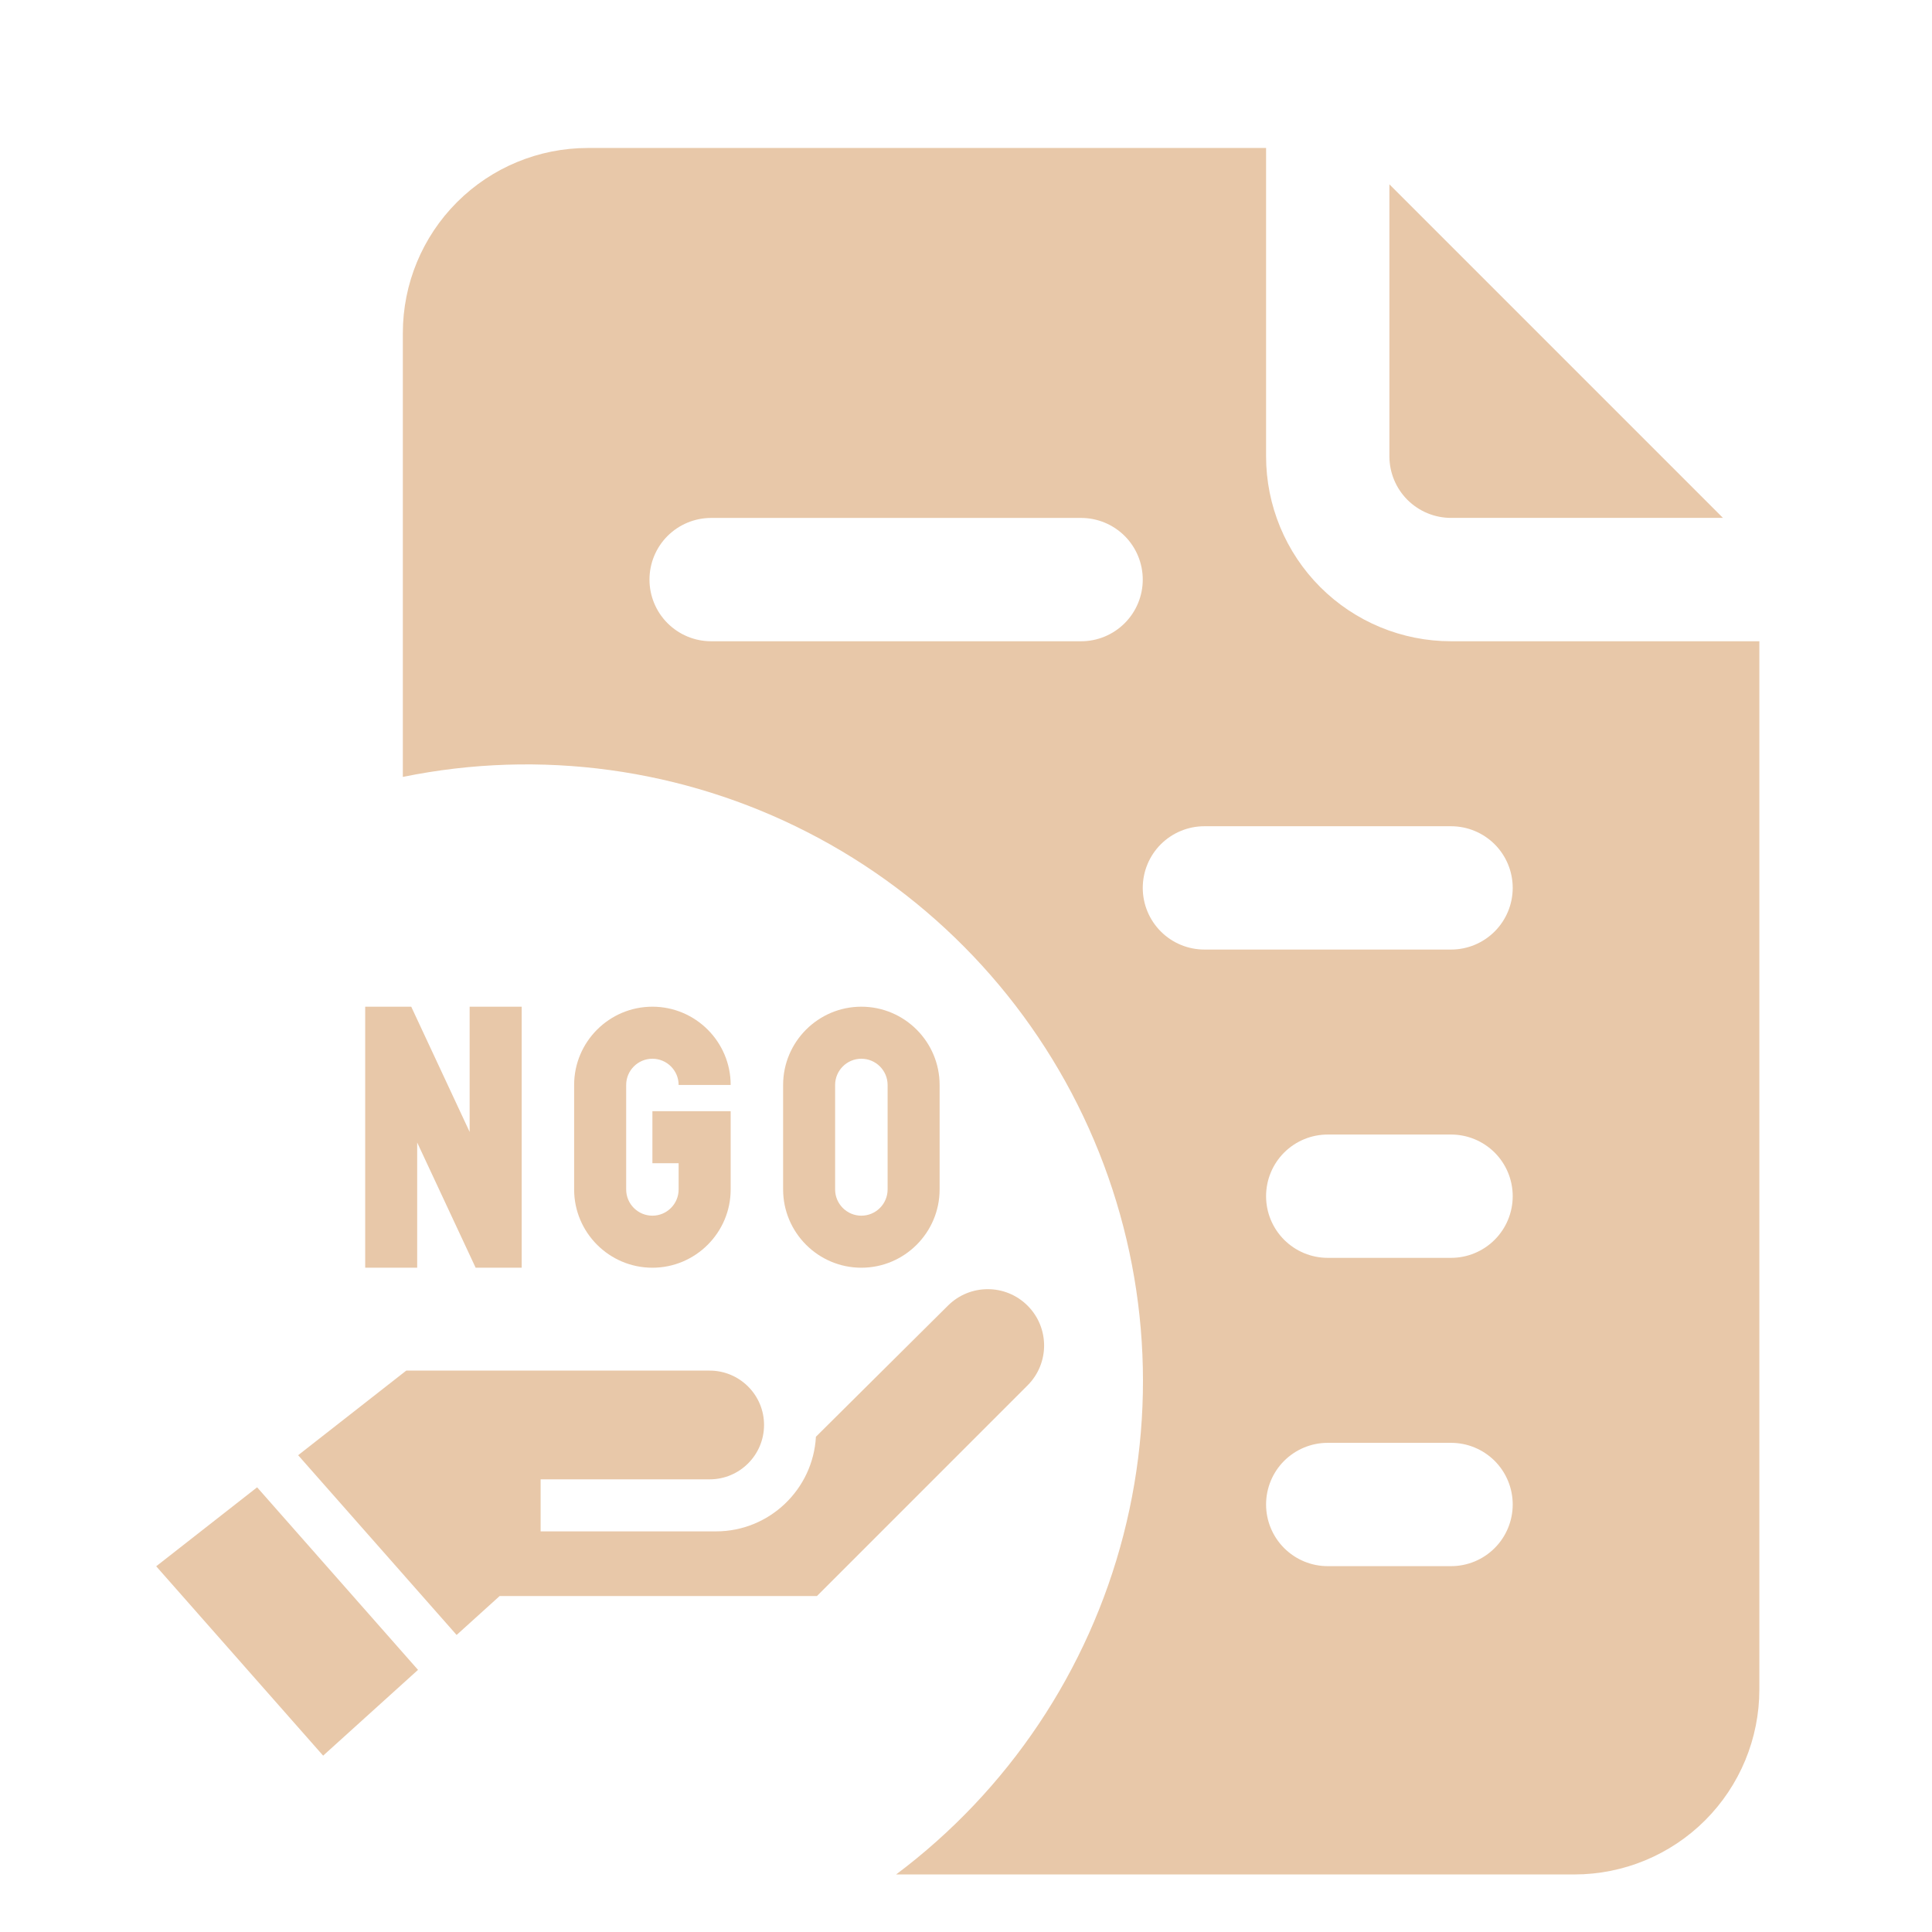 <svg width="47" height="47" viewBox="0 0 47 47" fill="none" xmlns="http://www.w3.org/2000/svg">
<path d="M35.3 12.599H41.915L33.8 4.484V11.099C33.8 11.497 33.958 11.879 34.239 12.16C34.521 12.441 34.902 12.599 35.3 12.599Z" fill="#E8C8A9"/>
<path d="M35.3 15.6C34.106 15.6 32.962 15.126 32.118 14.282C31.274 13.438 30.8 12.293 30.8 11.1V3.6H14.3C13.107 3.6 11.962 4.074 11.118 4.918C10.274 5.762 9.8 6.906 9.8 8.1V18.9C13.139 18.217 16.61 18.691 19.643 20.245C22.677 21.798 25.09 24.338 26.487 27.446C27.884 30.555 28.181 34.046 27.329 37.346C26.477 40.645 24.527 43.556 21.8 45.6H38.3C39.493 45.6 40.638 45.126 41.482 44.282C42.326 43.438 42.8 42.293 42.8 41.1V15.6H35.3ZM26.3 15.6H17.3C16.902 15.6 16.521 15.442 16.239 15.16C15.958 14.879 15.8 14.497 15.8 14.1C15.8 13.702 15.958 13.32 16.239 13.039C16.521 12.758 16.902 12.6 17.3 12.6H26.3C26.698 12.6 27.079 12.758 27.361 13.039C27.642 13.32 27.8 13.702 27.8 14.1C27.8 14.497 27.642 14.879 27.361 15.16C27.079 15.442 26.698 15.6 26.3 15.6ZM35.3 38.1H32.3C31.902 38.1 31.521 37.942 31.239 37.66C30.958 37.379 30.8 36.997 30.8 36.6C30.8 36.202 30.958 35.82 31.239 35.539C31.521 35.258 31.902 35.1 32.3 35.1H35.3C35.698 35.1 36.079 35.258 36.361 35.539C36.642 35.82 36.8 36.202 36.8 36.6C36.8 36.997 36.642 37.379 36.361 37.66C36.079 37.942 35.698 38.1 35.3 38.1ZM35.3 30.6H32.3C31.902 30.6 31.521 30.442 31.239 30.16C30.958 29.879 30.8 29.497 30.8 29.1C30.8 28.702 30.958 28.32 31.239 28.039C31.521 27.758 31.902 27.6 32.3 27.6H35.3C35.698 27.6 36.079 27.758 36.361 28.039C36.642 28.32 36.8 28.702 36.8 29.1C36.8 29.497 36.642 29.879 36.361 30.16C36.079 30.442 35.698 30.6 35.3 30.6ZM35.3 23.1H29.3C28.902 23.1 28.521 22.942 28.239 22.66C27.958 22.379 27.8 21.997 27.8 21.6C27.8 21.202 27.958 20.82 28.239 20.539C28.521 20.258 28.902 20.1 29.3 20.1H35.3C35.698 20.1 36.079 20.258 36.361 20.539C36.642 20.82 36.8 21.202 36.8 21.6C36.8 21.997 36.642 22.379 36.361 22.66C36.079 22.942 35.698 23.1 35.3 23.1Z" fill="#E8C8A9"/>
<g clip-path="url(#clip0_140_1096)">
<path d="M3.8 38.103L7.861 42.71L10.169 40.623L6.255 36.182L3.8 38.103ZM24.998 31.763C24.463 31.228 23.596 31.228 23.06 31.763L19.849 34.952C19.779 36.233 18.716 37.254 17.418 37.254H13.152V35.988H17.264C17.994 35.988 18.587 35.396 18.587 34.665C18.587 33.935 17.994 33.343 17.264 33.343L9.883 33.343L7.253 35.401L11.108 39.774L12.155 38.827L19.874 38.827C19.874 38.827 22.993 35.707 24.999 33.701C25.534 33.166 25.534 32.298 24.998 31.763ZM10.149 27.794L11.571 30.84H12.691V24.49H11.425V27.536L10.004 24.49H8.884V30.84H10.149V27.794ZM15.871 30.84C16.921 30.84 17.775 29.985 17.775 28.936V27.032H15.871V28.298H16.509V28.936C16.509 29.288 16.223 29.574 15.871 29.574C15.519 29.574 15.233 29.288 15.233 28.936V26.394C15.233 26.042 15.519 25.756 15.871 25.756C16.223 25.756 16.509 26.042 16.509 26.394H17.775C17.775 25.344 16.921 24.49 15.871 24.49C14.821 24.49 13.967 25.344 13.967 26.394V28.936C13.967 29.985 14.821 30.84 15.871 30.84ZM20.954 30.84C22.004 30.84 22.858 29.985 22.858 28.936V26.394C22.858 25.344 22.004 24.49 20.954 24.49C19.905 24.49 19.051 25.344 19.051 26.394V28.936C19.051 29.985 19.905 30.84 20.954 30.84ZM20.316 26.394C20.316 26.042 20.603 25.756 20.954 25.756C21.306 25.756 21.593 26.042 21.593 26.394V28.936C21.593 29.288 21.306 29.574 20.954 29.574C20.603 29.574 20.316 29.288 20.316 28.936V26.394Z" fill="#E8C8A9"/>
</g>
<defs>
<clipPath id="clip0_140_1096">
<rect width="21.6" height="21.6" fill="white" transform="translate(3.8 22.8)"/>
</clipPath>
</defs>
</svg>
